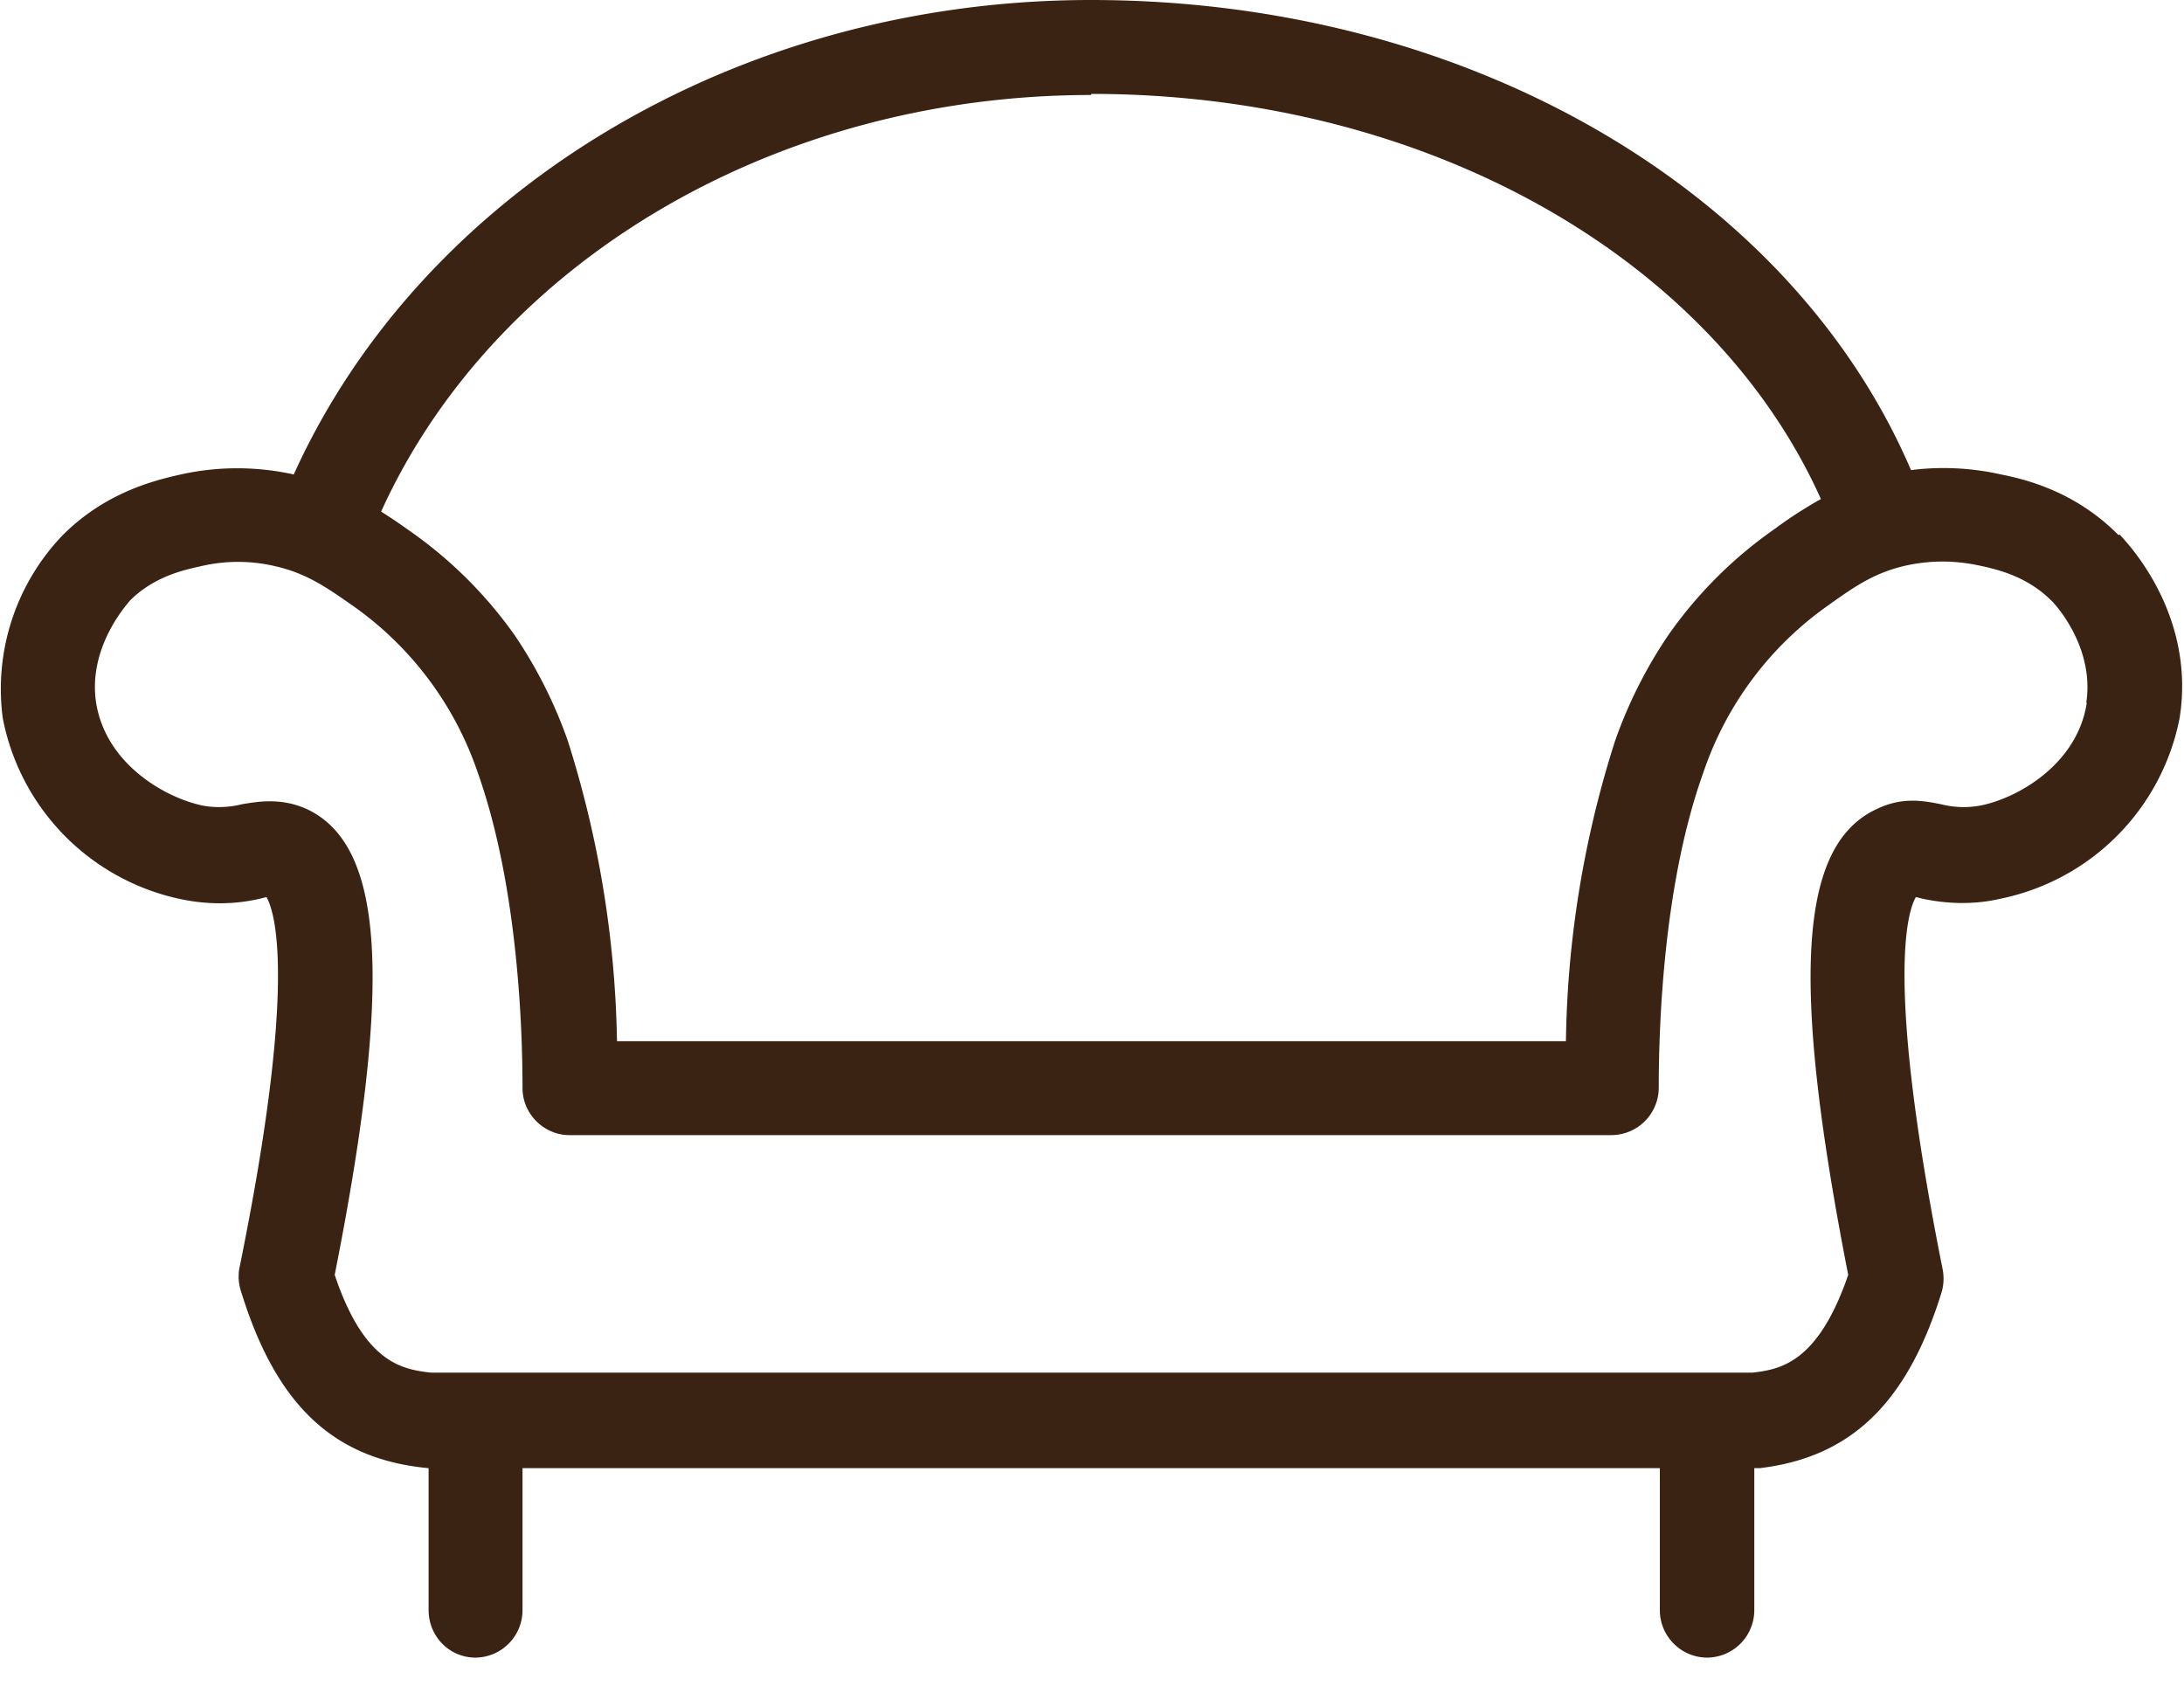 <svg xmlns="http://www.w3.org/2000/svg" width="40" height="31"><path fill="#3b2314" d="M38.8 9.8c-.79-.8-1.7-1.02-2.15-1.11A4.79 4.79 0 0 0 35 8.61C32.8 3.48 26.88 0 19.98 0c-6.5 0-12.25 3.5-14.6 8.69a4.78 4.78 0 0 0-2.07 0c-.44.1-1.36.31-2.16 1.11a4.07 4.07 0 0 0-1.1 3.35 4.2 4.2 0 0 0 3.27 3.32c.48.1.97.1 1.44-.01l.12-.03c.14.24.59 1.48-.5 6.82a.89.89 0 0 0 .04.42c.63 2.03 1.65 3.02 3.33 3.21l.1.01v2.6c0 .48.38.87.86.87a.87.87 0 0 0 .86-.87v-2.6H30.4v2.6c0 .48.39.87.87.87a.87.87 0 0 0 .86-.87v-2.6h.1c1.67-.2 2.7-1.19 3.33-3.22a.89.89 0 0 0 .02-.42c-1.07-5.35-.63-6.59-.49-6.82l.12.03c.47.1.96.11 1.43 0a4.2 4.2 0 0 0 3.28-3.31c.3-1.9-.96-3.21-1.1-3.36zM19.99 1.72c6.12 0 11.37 2.99 13.36 7.42a7.88 7.88 0 0 0-.85.55 7.87 7.87 0 0 0-1.95 1.95 8.42 8.42 0 0 0-.97 1.93 18.87 18.87 0 0 0-.9 5.5H11.3a19.18 19.18 0 0 0-.9-5.5 8.42 8.42 0 0 0-.97-1.93A7.87 7.87 0 0 0 7.47 9.7a9.54 9.54 0 0 0-.49-.33c2.07-4.56 7.2-7.63 13-7.63zm18.23 11.15c-.17 1.12-1.25 1.74-1.93 1.88a1.67 1.67 0 0 1-.74-.02c-.3-.06-.7-.14-1.16.08-1.45.65-1.6 3.13-.54 8.54-.55 1.6-1.23 1.73-1.75 1.79H7.89c-.53-.06-1.22-.18-1.76-1.79 1.07-5.4.91-7.89-.53-8.54-.46-.2-.87-.13-1.17-.08-.24.06-.5.07-.74.02-.68-.15-1.75-.76-1.93-1.88-.16-1.05.62-1.86.62-1.87.44-.44.98-.56 1.3-.63a2.97 2.97 0 0 1 1.36 0c.57.13.93.38 1.43.73a6.15 6.15 0 0 1 2.28 3.05c.7 1.97.82 4.47.82 5.78 0 .47.39.86.86.86h19.08a.87.87 0 0 0 .87-.86c0-1.32.11-3.82.82-5.79a6.15 6.15 0 0 1 2.28-3.05c.49-.35.85-.6 1.42-.73.45-.1.9-.1 1.36 0 .33.07.87.2 1.31.64.02.01.8.82.64 1.87z"/></svg>